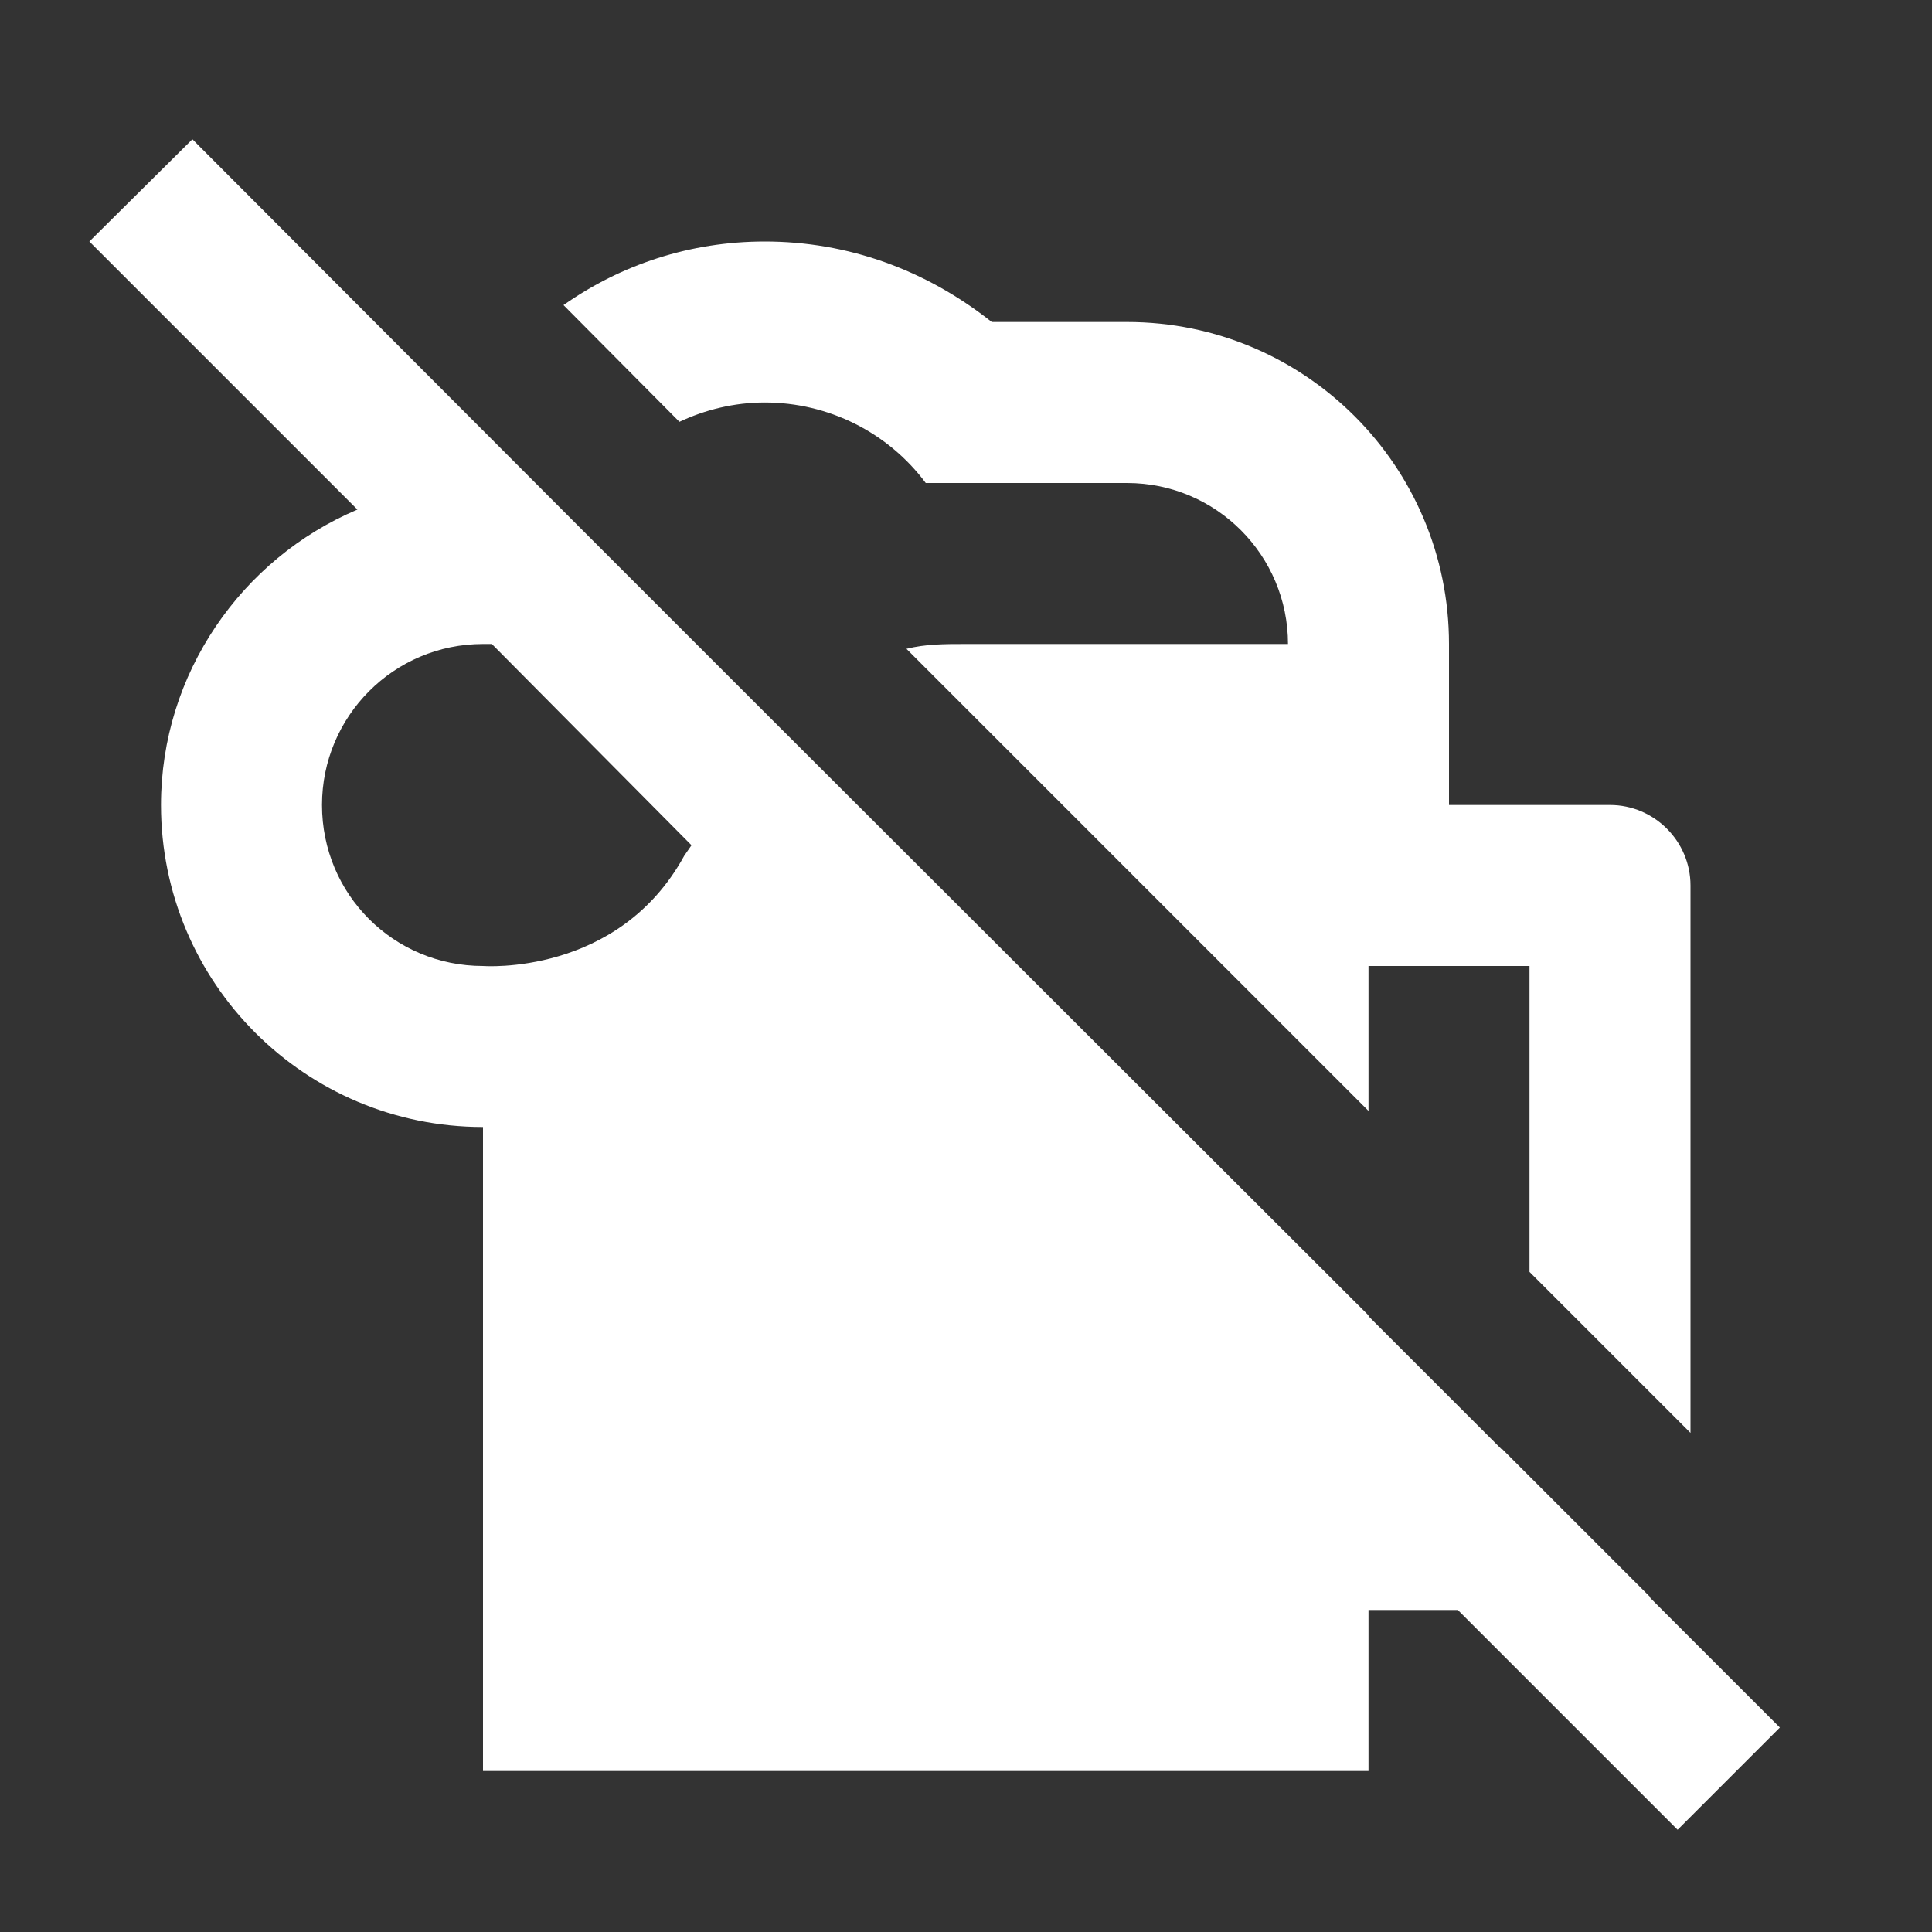 <svg xmlns="http://www.w3.org/2000/svg" id="mdi-glass-mug-variant-off" viewBox="0 0 24 24"><rect x="0" y="0" width="24" height="24" fill="#333333" stroke="none"/><path fill="white" d="M8.44 5.24L7 3.79C7.71 3.29 8.57 3 9.5 3C10.53 3 11.5 3.35 12.32 4H14C16.21 4 18 5.79 18 8V10H20C20.55 10 21 10.45 21 11V17.8L19 15.8V12H17V13.8L11.26 8.06C11.5 8 11.73 8 12 8H16C16 6.9 15.11 6 14 6H11.5C11.03 5.37 10.29 5 9.5 5C9.12 5 8.76 5.09 8.44 5.24M22.11 21.46L20.84 22.73L18.11 20H17V22H6V14C3.79 14 2 12.21 2 10C2 8.37 3 6.94 4.44 6.33L1.11 3L2.39 1.73L7.19 6.54L9.61 8.96L17 16.34V16.35L18.65 18H18.66L20.5 19.84V19.85L22.11 21.46M8.59 10.5L6.11 8H6C4.89 8 4 8.9 4 10C4 11.11 4.89 12 6 12C6 12 7.68 12.13 8.5 10.63L8.59 10.5Z" /></svg>
